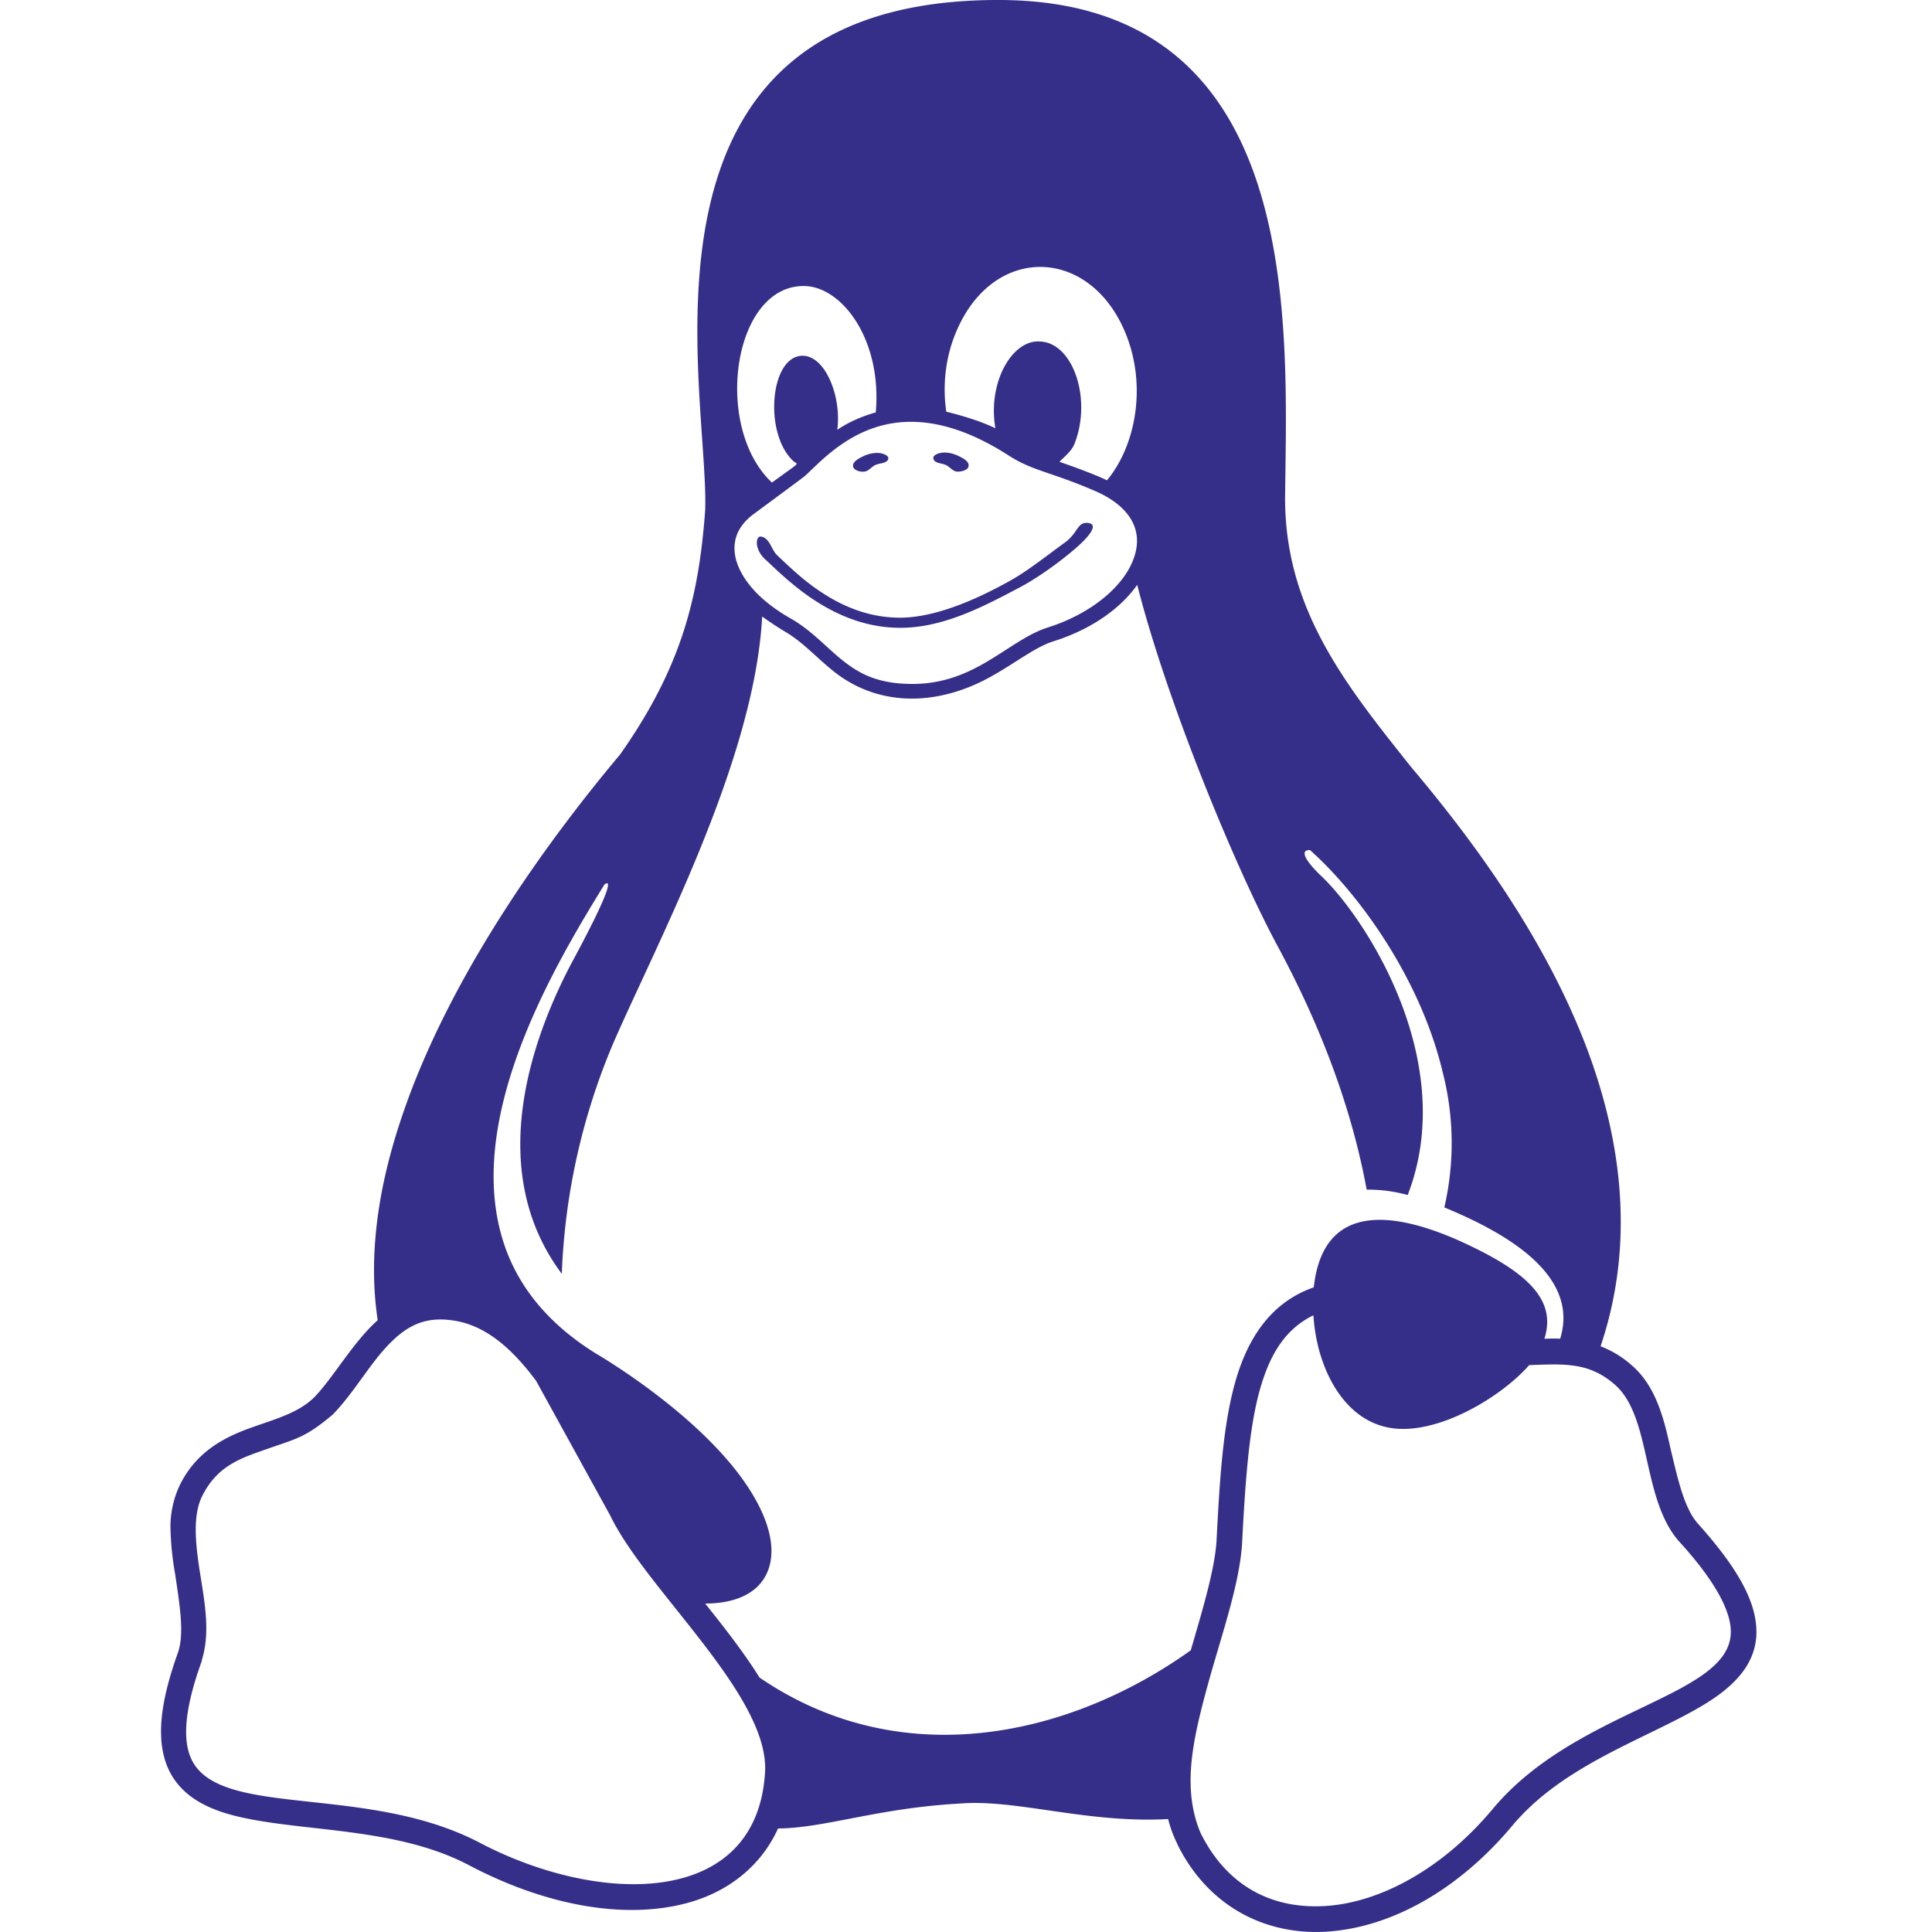 <svg width="24" height="24" xmlns="http://www.w3.org/2000/svg"><path d="M10.597 5.793c-.009-.065.09-.108.15-.136.08-.032.183-.047.258-.004.019.01.038.032.028.051-.018.056-.112.047-.164.075-.047.024-.084.08-.14.08-.047.005-.127-.019-.132-.066zm1.158-.014c.047.024.084.08.14.08.052 0 .132-.019.137-.07.009-.066-.09-.108-.15-.136-.08-.033-.183-.047-.258-.005-.019.01-.038.033-.028.052.014.06.108.051.16.08zm10.063 14.54c-.023.384-.304.646-.651.857-.699.422-1.748.74-2.386 1.51l-.122-.103.122.103c-.666.792-1.486 1.246-2.264 1.307-.773.061-1.5-.295-1.889-1.078v-.004a1.489 1.489 0 01-.117-.314c-1.008.056-1.884-.249-2.582-.193-1.032.057-1.678.305-2.264.31-.225.497-.67.825-1.214.947-.75.173-1.692 0-2.62-.488l.075-.14-.075.14c-.868-.46-1.969-.417-2.78-.586-.408-.084-.764-.234-.942-.576-.173-.342-.14-.811.103-1.486.08-.24.019-.595-.037-.975a3.687 3.687 0 01-.057-.553 1.2 1.2 0 01.132-.581c.21-.399.553-.567.867-.68.314-.112.6-.187.797-.389.243-.258.473-.675.778-.947-.122-.806.009-1.659.29-2.498.59-1.776 1.838-3.478 2.723-4.532.755-1.074.975-1.936 1.055-3.033C8.812 4.847 7.612-.009 12.411 0c3.792.005 3.577 4.003 3.553 6.154-.014 1.411.764 2.367 1.566 3.375.712.844 1.645 2.076 2.18 3.487.435 1.153.604 2.428.173 3.708a1.267 1.267 0 01.38.23c.309.262.407.67.491 1.05.09.379.17.735.338.923.52.58.745 1.007.726 1.392zM11.755 5.114c.169.042.417.112.61.206-.099-.572.21-1.102.552-1.078.418.014.652.726.427 1.28-.037.088-.131.159-.183.215.314.108.516.192.59.23.371-.446.507-1.228.202-1.894-.459-1.003-1.603-1.022-2.062.019-.15.337-.183.698-.136 1.022zm-2.165.88c.365-.266.323-.22.276-.257-.375-.323-.31-1.284.085-1.317.295-.023.506.501.45.919.145-.099.314-.17.478-.216.08-.905-.422-1.57-.896-1.57-.885 0-1.125 1.758-.393 2.442zm-.44.98c.07.23.285.493.688.718.366.215.563.539.937.703.122.051.268.089.45.098.863.052 1.27-.53 1.79-.698.55-.174.943-.516 1.065-.849.15-.398-.099-.689-.492-.853-.53-.23-.764-.243-1.06-.436-.482-.309-.88-.417-1.213-.417-.675 0-1.088.46-1.308.666-.024.023-.37.276-.661.492-.197.155-.263.347-.197.576zm-1.571 11.85l-.919-1.67c-.319-.43-.647-.693-1.026-.75-.361-.055-.59.067-.83.324-.225.24-.412.577-.67.844-.366.305-.436.29-.919.464-.295.103-.53.216-.694.53-.126.234-.098.571-.042.937.057.37.14.764.028 1.12v.01c-.234.642-.234 1.017-.121 1.237.37.722 2.184.286 3.585 1.027 1.472.768 3.403.801 3.53-.844.098-.961-1.477-2.297-1.922-3.23zm7.213 1.677c.15-.515.296-.998.32-1.359.037-.712.074-1.345.205-1.87.146-.59.436-1.083 1.003-1.28.108-.989.877-.989 1.795-.585.886.398 1.22.75 1.07 1.223.046 0 .093-.005.196 0 .244-.792-.67-1.313-1.439-1.631a3.541 3.541 0 00-.019-1.674c-.28-1.185-1.059-2.24-1.65-2.765-.107-.005-.098.09.122.305.544.501 1.74 2.306 1.092 3.98a1.864 1.864 0 00-.51-.067c-.249-1.363-.82-2.493-1.107-3.027-.539-1.003-1.382-3.061-1.743-4.486-.211.3-.581.558-1.045.703-.22.07-.455.258-.746.422-.651.375-1.406.412-1.987-.056-.211-.169-.375-.357-.59-.483a4.478 4.478 0 01-.291-.192c-.094 1.771-1.28 3.998-1.842 5.282a8.095 8.095 0 00-.647 2.883c-1.022-1.364-.277-3.108.122-3.862.445-.825.515-1.055.408-.975-.404.656-1.032 1.701-1.275 2.774-.127.558-.15 1.125.014 1.65.164.525.52 1.008 1.153 1.402 0 0 1.162.67 1.795 1.523.347.469.455.876.347 1.167-.117.314-.45.417-.783.417.225.281.483.61.675.919 1.762 1.204 3.853.736 5.357-.338zm6.065-1.354c-.468-.53-.337-1.552-.801-1.95-.323-.281-.637-.253-1.06-.239-.36.412-1.209.919-1.8.764-.538-.136-.843-.764-.88-1.383-.014.01-.033.014-.047.024-.333.183-.52.506-.642.989-.118.478-.16 1.101-.197 1.814-.033.553-.29 1.237-.464 1.903-.164.618-.272 1.18-.052 1.701.338.68.914.956 1.58.905.665-.052 1.425-.46 2.043-1.196 1.032-1.246 2.92-1.392 2.963-2.18.014-.238-.146-.608-.643-1.152zM9.53 6.97c.093.089.22.21.375.333.309.243.74.496 1.28.496.543 0 1.054-.276 1.49-.506.23-.122.51-.328.693-.487.183-.16.277-.296.146-.31-.131-.014-.122.122-.281.24-.207.15-.455.346-.652.459-.347.197-.914.478-1.401.478-.488 0-.877-.225-1.168-.455-.145-.117-.267-.234-.36-.323-.07-.066-.09-.216-.202-.23-.066-.005-.084.174.08.305z" fill="#362F8A"/></svg>
